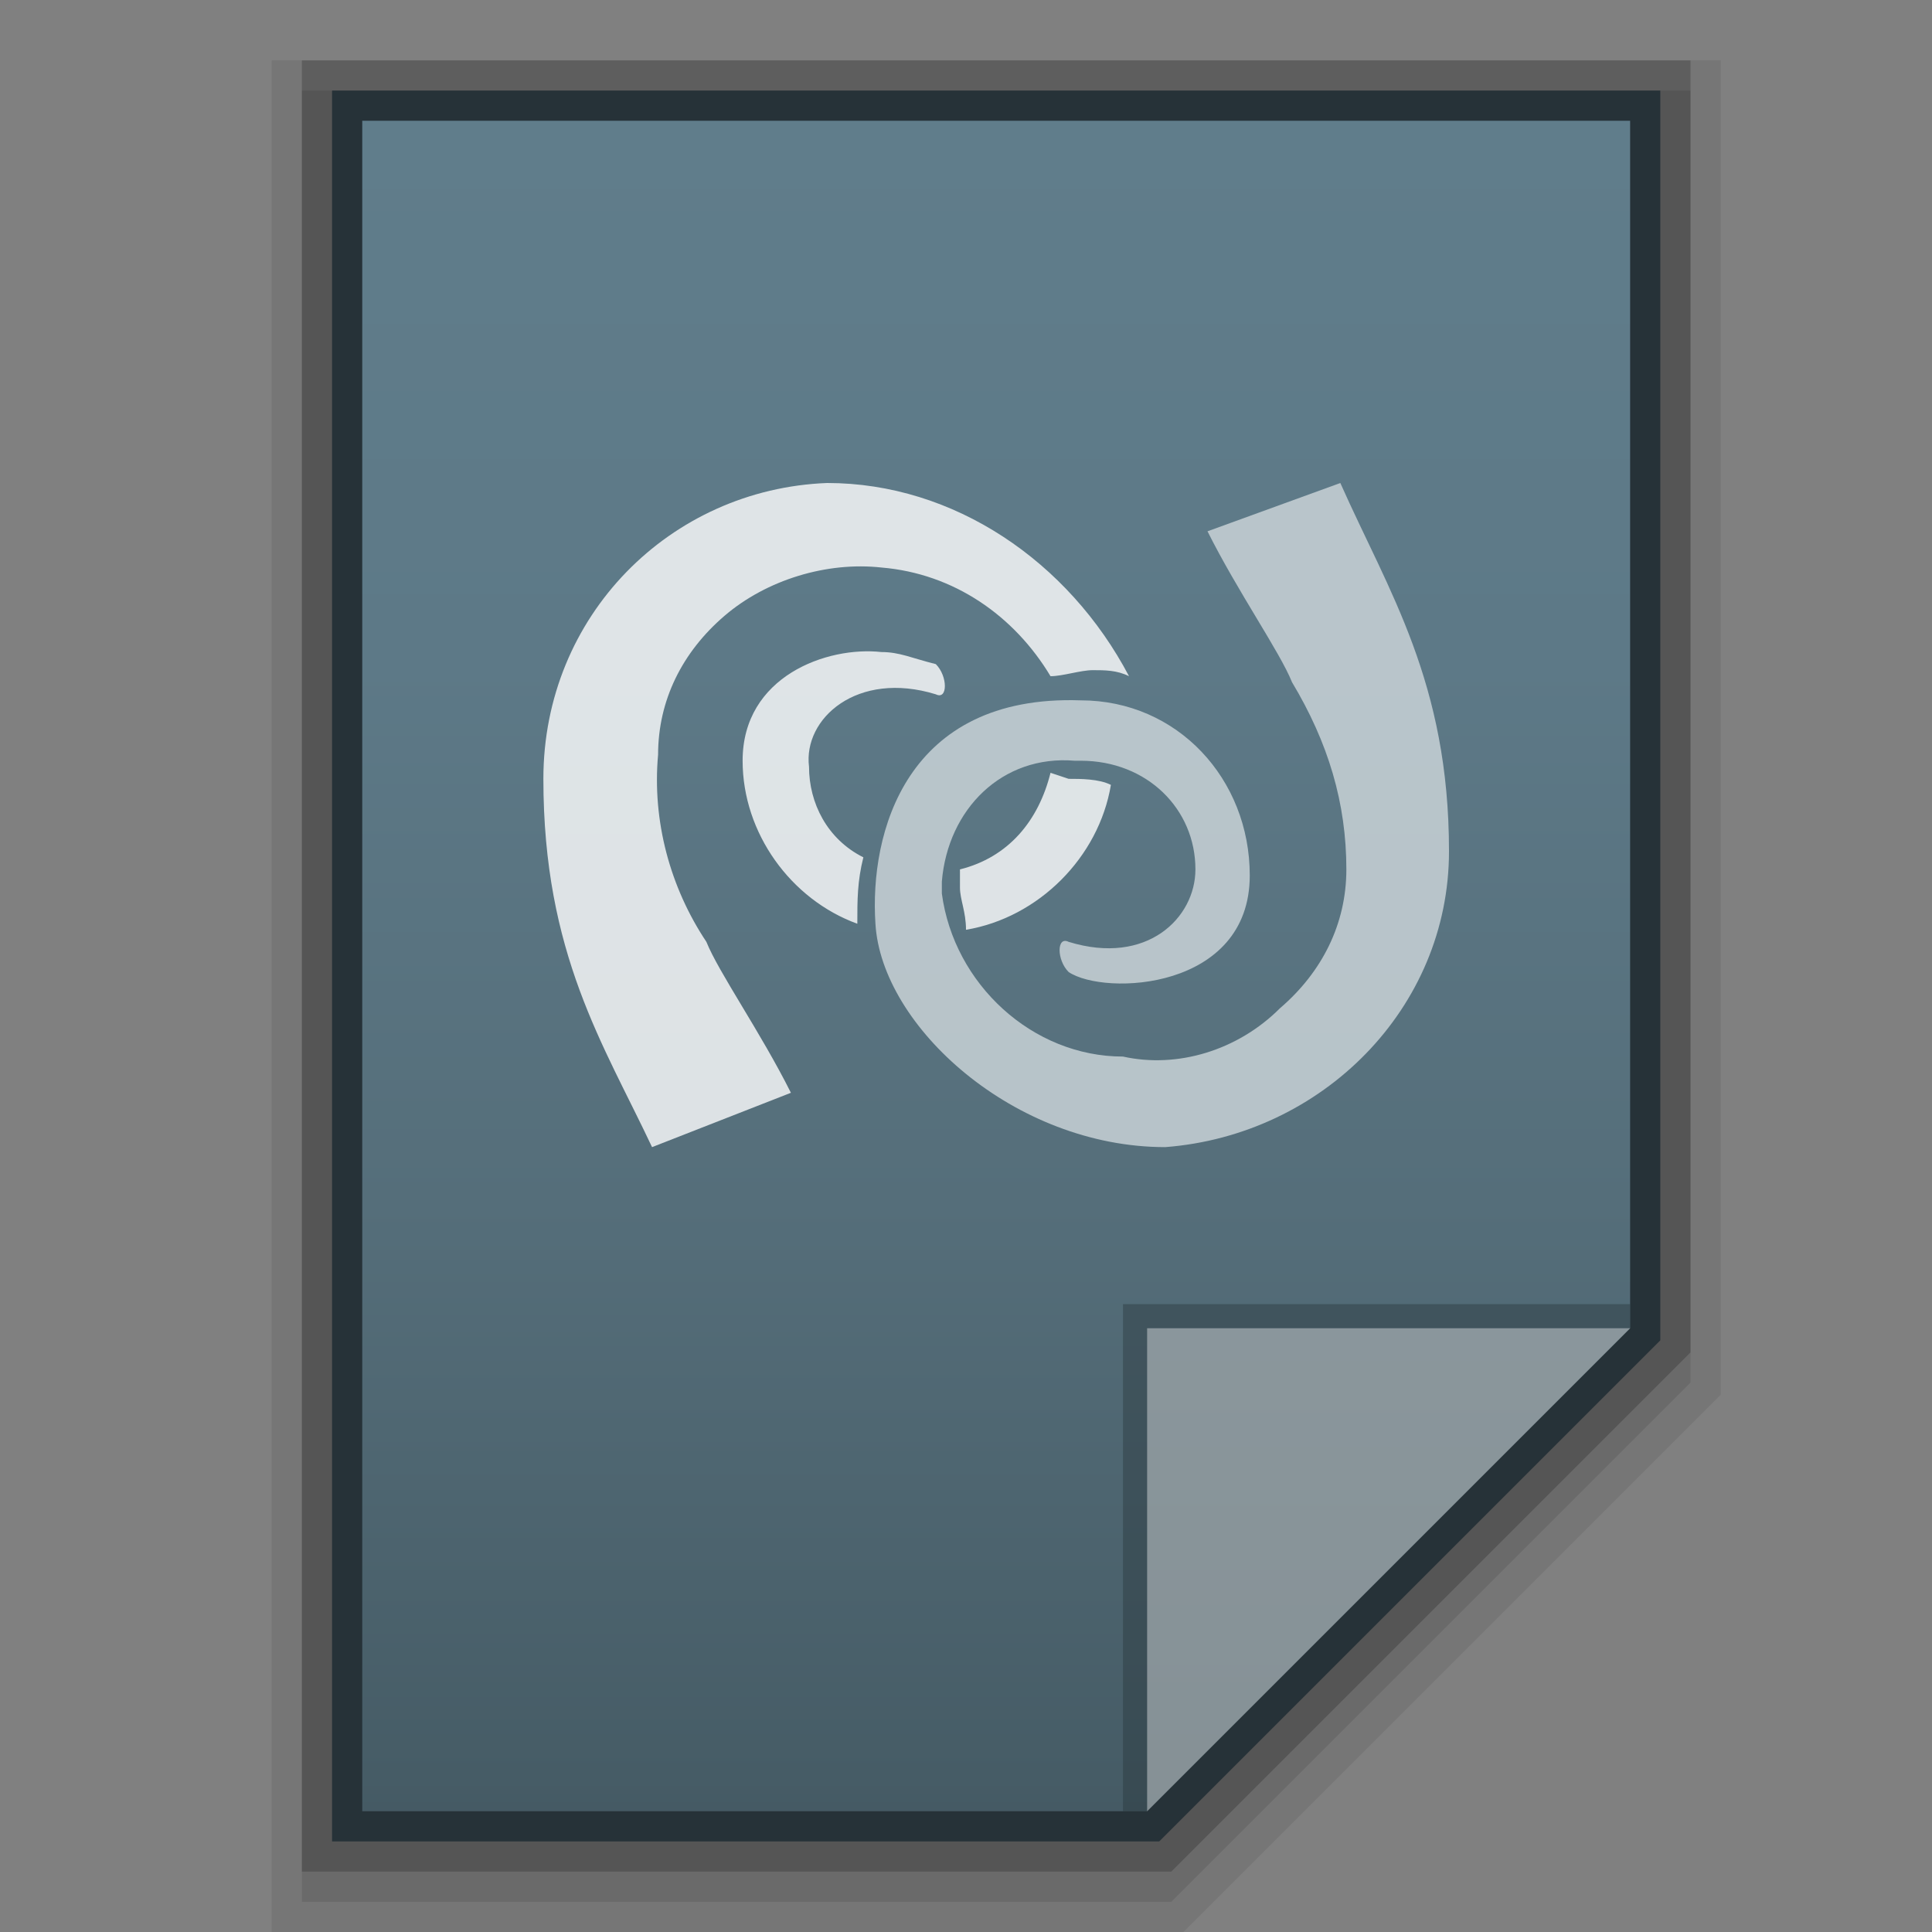 <?xml version="1.0" encoding="utf-8"?>
<!-- Generator: Adobe Illustrator 21.0.0, SVG Export Plug-In . SVG Version: 6.00 Build 0)  -->
<svg version="1.1" id="图层_1" xmlns="http://www.w3.org/2000/svg" xmlns:xlink="http://www.w3.org/1999/xlink" x="0px" y="0px"
	 viewBox="0 0 32 32" style="enable-background:new 0 0 32 32;" xml:space="preserve">
<rect x="0" y="0" width="32" height="32" fill="#808080" stroke="none"/>
<style type="text/css">
	.st0{opacity:0.08;enable-background:new    ;}
	.st1{opacity:0.2;enable-background:new    ;}
	.st2{opacity:0.1;enable-background:new    ;}
	.st3{fill:#263238;}
	.st4{fill:url(#SVGID_1_);}
	.st5{fill:#263238;fill-opacity:0.39;}
	.st6{fill:#FFFFFF;fill-opacity:0.39;}
	.st7{opacity:0.8;}
	.st8{fill:#FFFFFF;}
	.st9{fill:#CFD8DC;}
</style>
<title>application-x-mono-develop</title>
<polygon class="st0" points="4.5,32 4.5,1 28.5,1 28.5,23.1 19.6,32 "/>
<polygon class="st1" points="5,31 5,1 28,1 28,22.4 19.4,31 "/>
<polygon class="st2" points="5,31.5 5,1.5 28,1.5 28,22.9 19.4,31.5 "/>
<polygon class="st3" points="5.5,30.5 5.5,1.5 27.5,1.5 27.5,22.2 19.2,30.5 "/>
<linearGradient id="SVGID_1_" gradientUnits="userSpaceOnUse" x1="16.5" y1="788" x2="16.5" y2="760" gradientTransform="matrix(1 0 0 1 0 -758)">
	<stop  offset="0" style="stop-color:#455A64"/>
	<stop  offset="0.02" style="stop-color:#465C66"/>
	<stop  offset="0.36" style="stop-color:#556E7A"/>
	<stop  offset="0.68" style="stop-color:#5D7987"/>
	<stop  offset="1" style="stop-color:#607D8B"/>
</linearGradient>
<polygon class="st4" points="6,30 6,2 27,2 27,22 19,30 "/>
<polygon class="st5" points="27,22 27,21.6 18.6,21.6 18.6,30 19,30 "/>
<path class="st6" d="M19,22h8l-8,8V22z"/>
<g class="st7">
	<path class="st8" d="M13.7,8C11.1,8.1,9,10.2,9,12.9c0,2.9,1,4.4,1.8,6.1l2.3-0.9c-0.5-1-1.2-2-1.4-2.5c-0.6-0.9-0.9-2-0.8-3.1
		c0-0.9,0.4-1.7,1.1-2.3c0.7-0.6,1.7-0.9,2.6-0.8c1.2,0.1,2.2,0.8,2.8,1.8c0.2,0,0.5-0.1,0.7-0.1s0.4,0,0.6,0.1
		C17.7,9.3,15.8,8,13.7,8z M14.6,10.8c-0.9-0.1-2.3,0.4-2.3,1.8c0,1.2,0.8,2.3,1.9,2.7c0-0.4,0-0.7,0.1-1.1
		c-0.6-0.3-0.9-0.9-0.9-1.5c-0.1-0.8,0.8-1.6,2.1-1.2c0.2,0.1,0.2-0.3,0-0.5C15.1,10.9,14.9,10.8,14.6,10.8z M17.9,11.8h-0.5
		c0,0.1,0.1,0.3,0.1,0.4h0.3c0.3,0,0.5,0.1,0.8,0.1c0-0.1,0-0.3,0-0.4C18.3,11.9,18.1,11.8,17.9,11.8L17.9,11.8z M17.4,12.8
		c-0.2,0.8-0.7,1.4-1.5,1.6c0,0.1,0,0.2,0,0.3c0,0.2,0.1,0.4,0.1,0.7c1.2-0.2,2.2-1.2,2.4-2.4c-0.2-0.1-0.5-0.1-0.7-0.1L17.4,12.8z
		 M14.8,14.4c0,0.3,0,0.5,0,0.8c0,0.1,0,0.1,0,0.2c0.1,0,0.2,0,0.3,0.1h0.3c-0.1-0.2-0.1-0.5-0.2-0.7c0-0.1,0-0.2,0-0.3
		C15.1,14.5,15,14.5,14.8,14.4L14.8,14.4z"/>
	<path class="st9" d="M22.2,8C23,9.8,24,11.3,24,14.1c0,2.6-2.1,4.7-4.7,4.9c-2.5,0-4.7-2-4.8-3.7c-0.1-1.5,0.5-3.8,3.4-3.7
		c1.6,0,2.8,1.3,2.8,2.9c0,1.9-2.4,2-3,1.6c-0.2-0.2-0.2-0.6,0-0.5c1.3,0.4,2.1-0.4,2.1-1.2c0-1-0.8-1.8-1.9-1.8h-0.1
		c-1.2-0.1-2.1,0.8-2.2,2c0,0.1,0,0.1,0,0.2c0.2,1.5,1.5,2.7,3,2.7c0.9,0.2,1.9-0.1,2.6-0.8c0.7-0.6,1.1-1.4,1.1-2.3
		c0-1.1-0.3-2.1-0.9-3.1c-0.2-0.5-0.9-1.5-1.4-2.5L22.2,8"/>
</g>
</svg>

